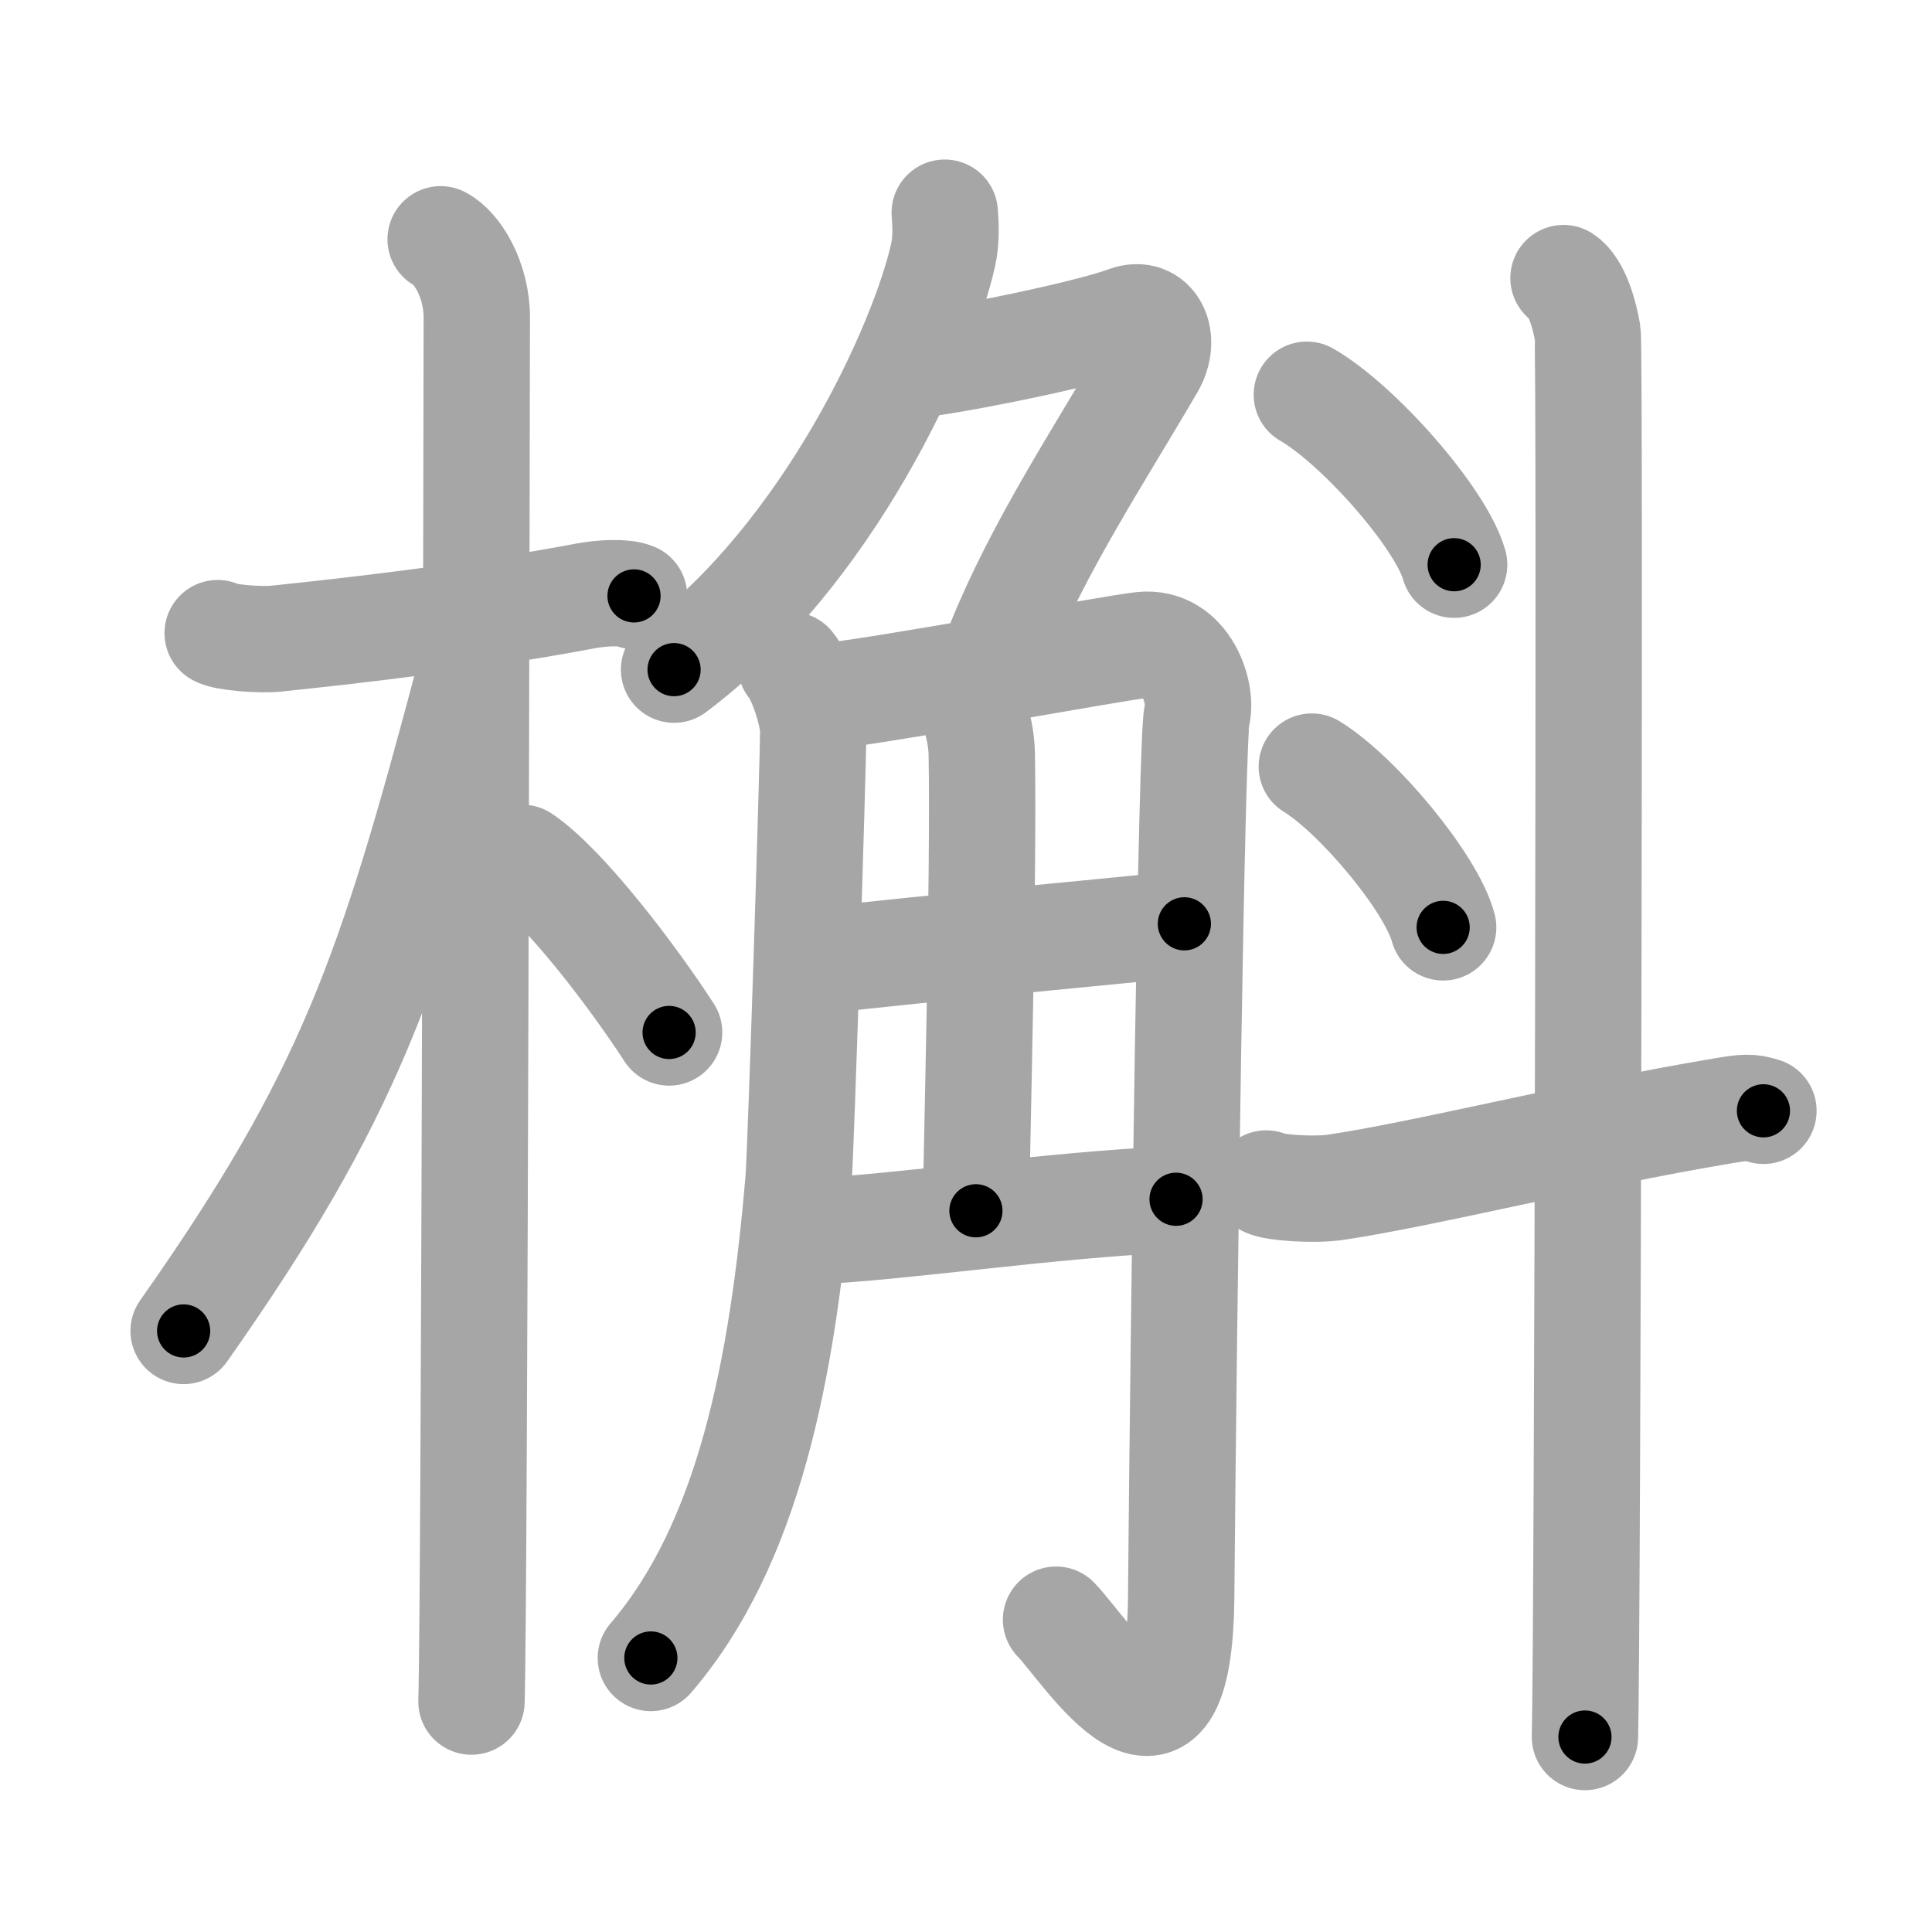 <svg xmlns="http://www.w3.org/2000/svg" viewBox="0 0 109 109" id="69f2"><g fill="none" stroke="#a6a6a6" stroke-width="6" stroke-linecap="round" stroke-linejoin="round"><g><g><path d="M12.28,35.72c0.35,0.24,2.39,0.41,3.31,0.31c3.94-0.41,11.12-1.21,17.45-2.41c0.92-0.17,2.15-0.24,2.73,0" /><path d="M24.86,13.5c0.91,0.47,2.04,2.25,2.04,4.42c0,0.95-0.12,72.25-0.3,78.08" /><path d="M26.44,38.28C22,55,19.75,61.75,10.36,75.09" /><path d="M29.47,48.4c2.37,1.59,6.28,6.76,8.28,9.85" /></g><g><g><g><path d="M53.3,12c0.05,0.59,0.1,1.53-0.09,2.38c-1.12,5.02-6.46,16.87-15.18,23.4" /><path d="M51.04,20.63c1.39,0,9.96-1.67,12.53-2.62c1.5-0.55,2.28,1.09,1.39,2.62c-2.92,5.01-6.4,10.26-8.6,15.75" /></g><g><path d="M44.62,37.52c0.64,0.77,1.26,2.89,1.26,3.67c0,1.91-0.69,23.73-0.83,25.4c-0.91,10.71-2.82,20.53-8.33,26.95" /><path d="M46.79,39.25c1.89-0.1,16.22-2.72,17.63-2.86c2.52-0.27,3.44,2.78,3.11,3.96c-0.31,1.14-0.75,33.56-0.89,49.74c-0.1,11.61-5.35,3.05-7.06,1.29" /><path d="M54.86,39.89c0.04,0.23,0.5,1.22,0.53,2.68c0.12,7-0.31,23.36-0.33,25.74" /><path d="M45.91,54.23c7.89-0.88,13.19-1.32,20.91-2.11" /><path d="M45.78,69.47c5.06-0.21,13.19-1.48,20.57-1.81" /></g></g><g><g><path d="M73.73,22.27c2.93,1.69,7.57,6.96,8.31,9.59" /></g><g><path d="M74.01,43.25c2.61,1.6,6.75,6.58,7.41,9.07" /></g><path d="M71.44,66.77c0.45,0.24,2.67,0.39,3.87,0.22c4.94-0.72,13.93-2.99,21.91-4.32c1.2-0.2,1.51-0.24,2.27,0" /><path d="M88.21,15.69c0.76,0.48,1.21,2.15,1.36,3.1c0.15,0.95,0,73.24-0.15,79.21" /></g></g></g></g><g fill="none" stroke="#000" stroke-width="3" stroke-linecap="round" stroke-linejoin="round"><path d="M12.28,35.72c0.35,0.24,2.39,0.41,3.31,0.31c3.94-0.41,11.12-1.21,17.45-2.41c0.92-0.17,2.15-0.24,2.73,0" stroke-dasharray="23.726" stroke-dashoffset="23.726"><animate attributeName="stroke-dashoffset" values="23.726;23.726;0" dur="0.237s" fill="freeze" begin="0s;69f2.click" /></path><path d="M24.86,13.5c0.91,0.47,2.04,2.25,2.04,4.42c0,0.95-0.12,72.25-0.3,78.08" stroke-dasharray="83.146" stroke-dashoffset="83.146"><animate attributeName="stroke-dashoffset" values="83.146" fill="freeze" begin="69f2.click" /><animate attributeName="stroke-dashoffset" values="83.146;83.146;0" keyTimes="0;0.275;1" dur="0.862s" fill="freeze" begin="0s;69f2.click" /></path><path d="M26.44,38.28C22,55,19.75,61.75,10.36,75.09" stroke-dasharray="40.47" stroke-dashoffset="40.47"><animate attributeName="stroke-dashoffset" values="40.47" fill="freeze" begin="69f2.click" /><animate attributeName="stroke-dashoffset" values="40.47;40.47;0" keyTimes="0;0.68;1" dur="1.267s" fill="freeze" begin="0s;69f2.click" /></path><path d="M29.47,48.4c2.37,1.59,6.28,6.76,8.28,9.85" stroke-dasharray="12.924" stroke-dashoffset="12.924"><animate attributeName="stroke-dashoffset" values="12.924" fill="freeze" begin="69f2.click" /><animate attributeName="stroke-dashoffset" values="12.924;12.924;0" keyTimes="0;0.831;1" dur="1.525s" fill="freeze" begin="0s;69f2.click" /></path><path d="M53.3,12c0.05,0.59,0.1,1.53-0.09,2.38c-1.12,5.02-6.46,16.87-15.18,23.4" stroke-dasharray="30.745" stroke-dashoffset="30.745"><animate attributeName="stroke-dashoffset" values="30.745" fill="freeze" begin="69f2.click" /><animate attributeName="stroke-dashoffset" values="30.745;30.745;0" keyTimes="0;0.832;1" dur="1.832s" fill="freeze" begin="0s;69f2.click" /></path><path d="M51.04,20.63c1.39,0,9.96-1.67,12.53-2.62c1.5-0.55,2.28,1.09,1.39,2.62c-2.92,5.01-6.4,10.26-8.6,15.75" stroke-dasharray="34.825" stroke-dashoffset="34.825"><animate attributeName="stroke-dashoffset" values="34.825" fill="freeze" begin="69f2.click" /><animate attributeName="stroke-dashoffset" values="34.825;34.825;0" keyTimes="0;0.84;1" dur="2.18s" fill="freeze" begin="0s;69f2.click" /></path><path d="M44.62,37.52c0.64,0.77,1.26,2.89,1.26,3.67c0,1.91-0.69,23.73-0.83,25.4c-0.91,10.71-2.82,20.53-8.33,26.95" stroke-dasharray="57.994" stroke-dashoffset="57.994"><animate attributeName="stroke-dashoffset" values="57.994" fill="freeze" begin="69f2.click" /><animate attributeName="stroke-dashoffset" values="57.994;57.994;0" keyTimes="0;0.79;1" dur="2.76s" fill="freeze" begin="0s;69f2.click" /></path><path d="M46.79,39.25c1.89-0.1,16.22-2.72,17.63-2.86c2.52-0.27,3.44,2.78,3.11,3.96c-0.31,1.14-0.75,33.56-0.89,49.74c-0.1,11.61-5.35,3.05-7.06,1.29" stroke-dasharray="87.26" stroke-dashoffset="87.26"><animate attributeName="stroke-dashoffset" values="87.26" fill="freeze" begin="69f2.click" /><animate attributeName="stroke-dashoffset" values="87.26;87.26;0" keyTimes="0;0.808;1" dur="3.416s" fill="freeze" begin="0s;69f2.click" /></path><path d="M54.86,39.89c0.04,0.23,0.5,1.22,0.53,2.68c0.12,7-0.31,23.36-0.33,25.74" stroke-dasharray="28.488" stroke-dashoffset="28.488"><animate attributeName="stroke-dashoffset" values="28.488" fill="freeze" begin="69f2.click" /><animate attributeName="stroke-dashoffset" values="28.488;28.488;0" keyTimes="0;0.923;1" dur="3.701s" fill="freeze" begin="0s;69f2.click" /></path><path d="M45.91,54.23c7.89-0.88,13.19-1.32,20.91-2.11" stroke-dasharray="21.017" stroke-dashoffset="21.017"><animate attributeName="stroke-dashoffset" values="21.017" fill="freeze" begin="69f2.click" /><animate attributeName="stroke-dashoffset" values="21.017;21.017;0" keyTimes="0;0.946;1" dur="3.911s" fill="freeze" begin="0s;69f2.click" /></path><path d="M45.78,69.47c5.06-0.21,13.19-1.48,20.57-1.81" stroke-dasharray="20.654" stroke-dashoffset="20.654"><animate attributeName="stroke-dashoffset" values="20.654" fill="freeze" begin="69f2.click" /><animate attributeName="stroke-dashoffset" values="20.654;20.654;0" keyTimes="0;0.95;1" dur="4.118s" fill="freeze" begin="0s;69f2.click" /></path><path d="M73.73,22.27c2.93,1.69,7.57,6.96,8.31,9.59" stroke-dasharray="12.868" stroke-dashoffset="12.868"><animate attributeName="stroke-dashoffset" values="12.868" fill="freeze" begin="69f2.click" /><animate attributeName="stroke-dashoffset" values="12.868;12.868;0" keyTimes="0;0.941;1" dur="4.375s" fill="freeze" begin="0s;69f2.click" /></path><path d="M74.01,43.25c2.61,1.6,6.75,6.58,7.41,9.07" stroke-dasharray="11.873" stroke-dashoffset="11.873"><animate attributeName="stroke-dashoffset" values="11.873" fill="freeze" begin="69f2.click" /><animate attributeName="stroke-dashoffset" values="11.873;11.873;0" keyTimes="0;0.949;1" dur="4.612s" fill="freeze" begin="0s;69f2.click" /></path><path d="M71.44,66.77c0.45,0.24,2.67,0.39,3.87,0.22c4.94-0.72,13.93-2.99,21.91-4.32c1.2-0.2,1.51-0.24,2.27,0" stroke-dasharray="28.537" stroke-dashoffset="28.537"><animate attributeName="stroke-dashoffset" values="28.537" fill="freeze" begin="69f2.click" /><animate attributeName="stroke-dashoffset" values="28.537;28.537;0" keyTimes="0;0.942;1" dur="4.897s" fill="freeze" begin="0s;69f2.click" /></path><path d="M88.21,15.69c0.76,0.48,1.21,2.15,1.36,3.1c0.15,0.95,0,73.24-0.15,79.21" stroke-dasharray="82.672" stroke-dashoffset="82.672"><animate attributeName="stroke-dashoffset" values="82.672" fill="freeze" begin="69f2.click" /><animate attributeName="stroke-dashoffset" values="82.672;82.672;0" keyTimes="0;0.887;1" dur="5.519s" fill="freeze" begin="0s;69f2.click" /></path></g></svg>